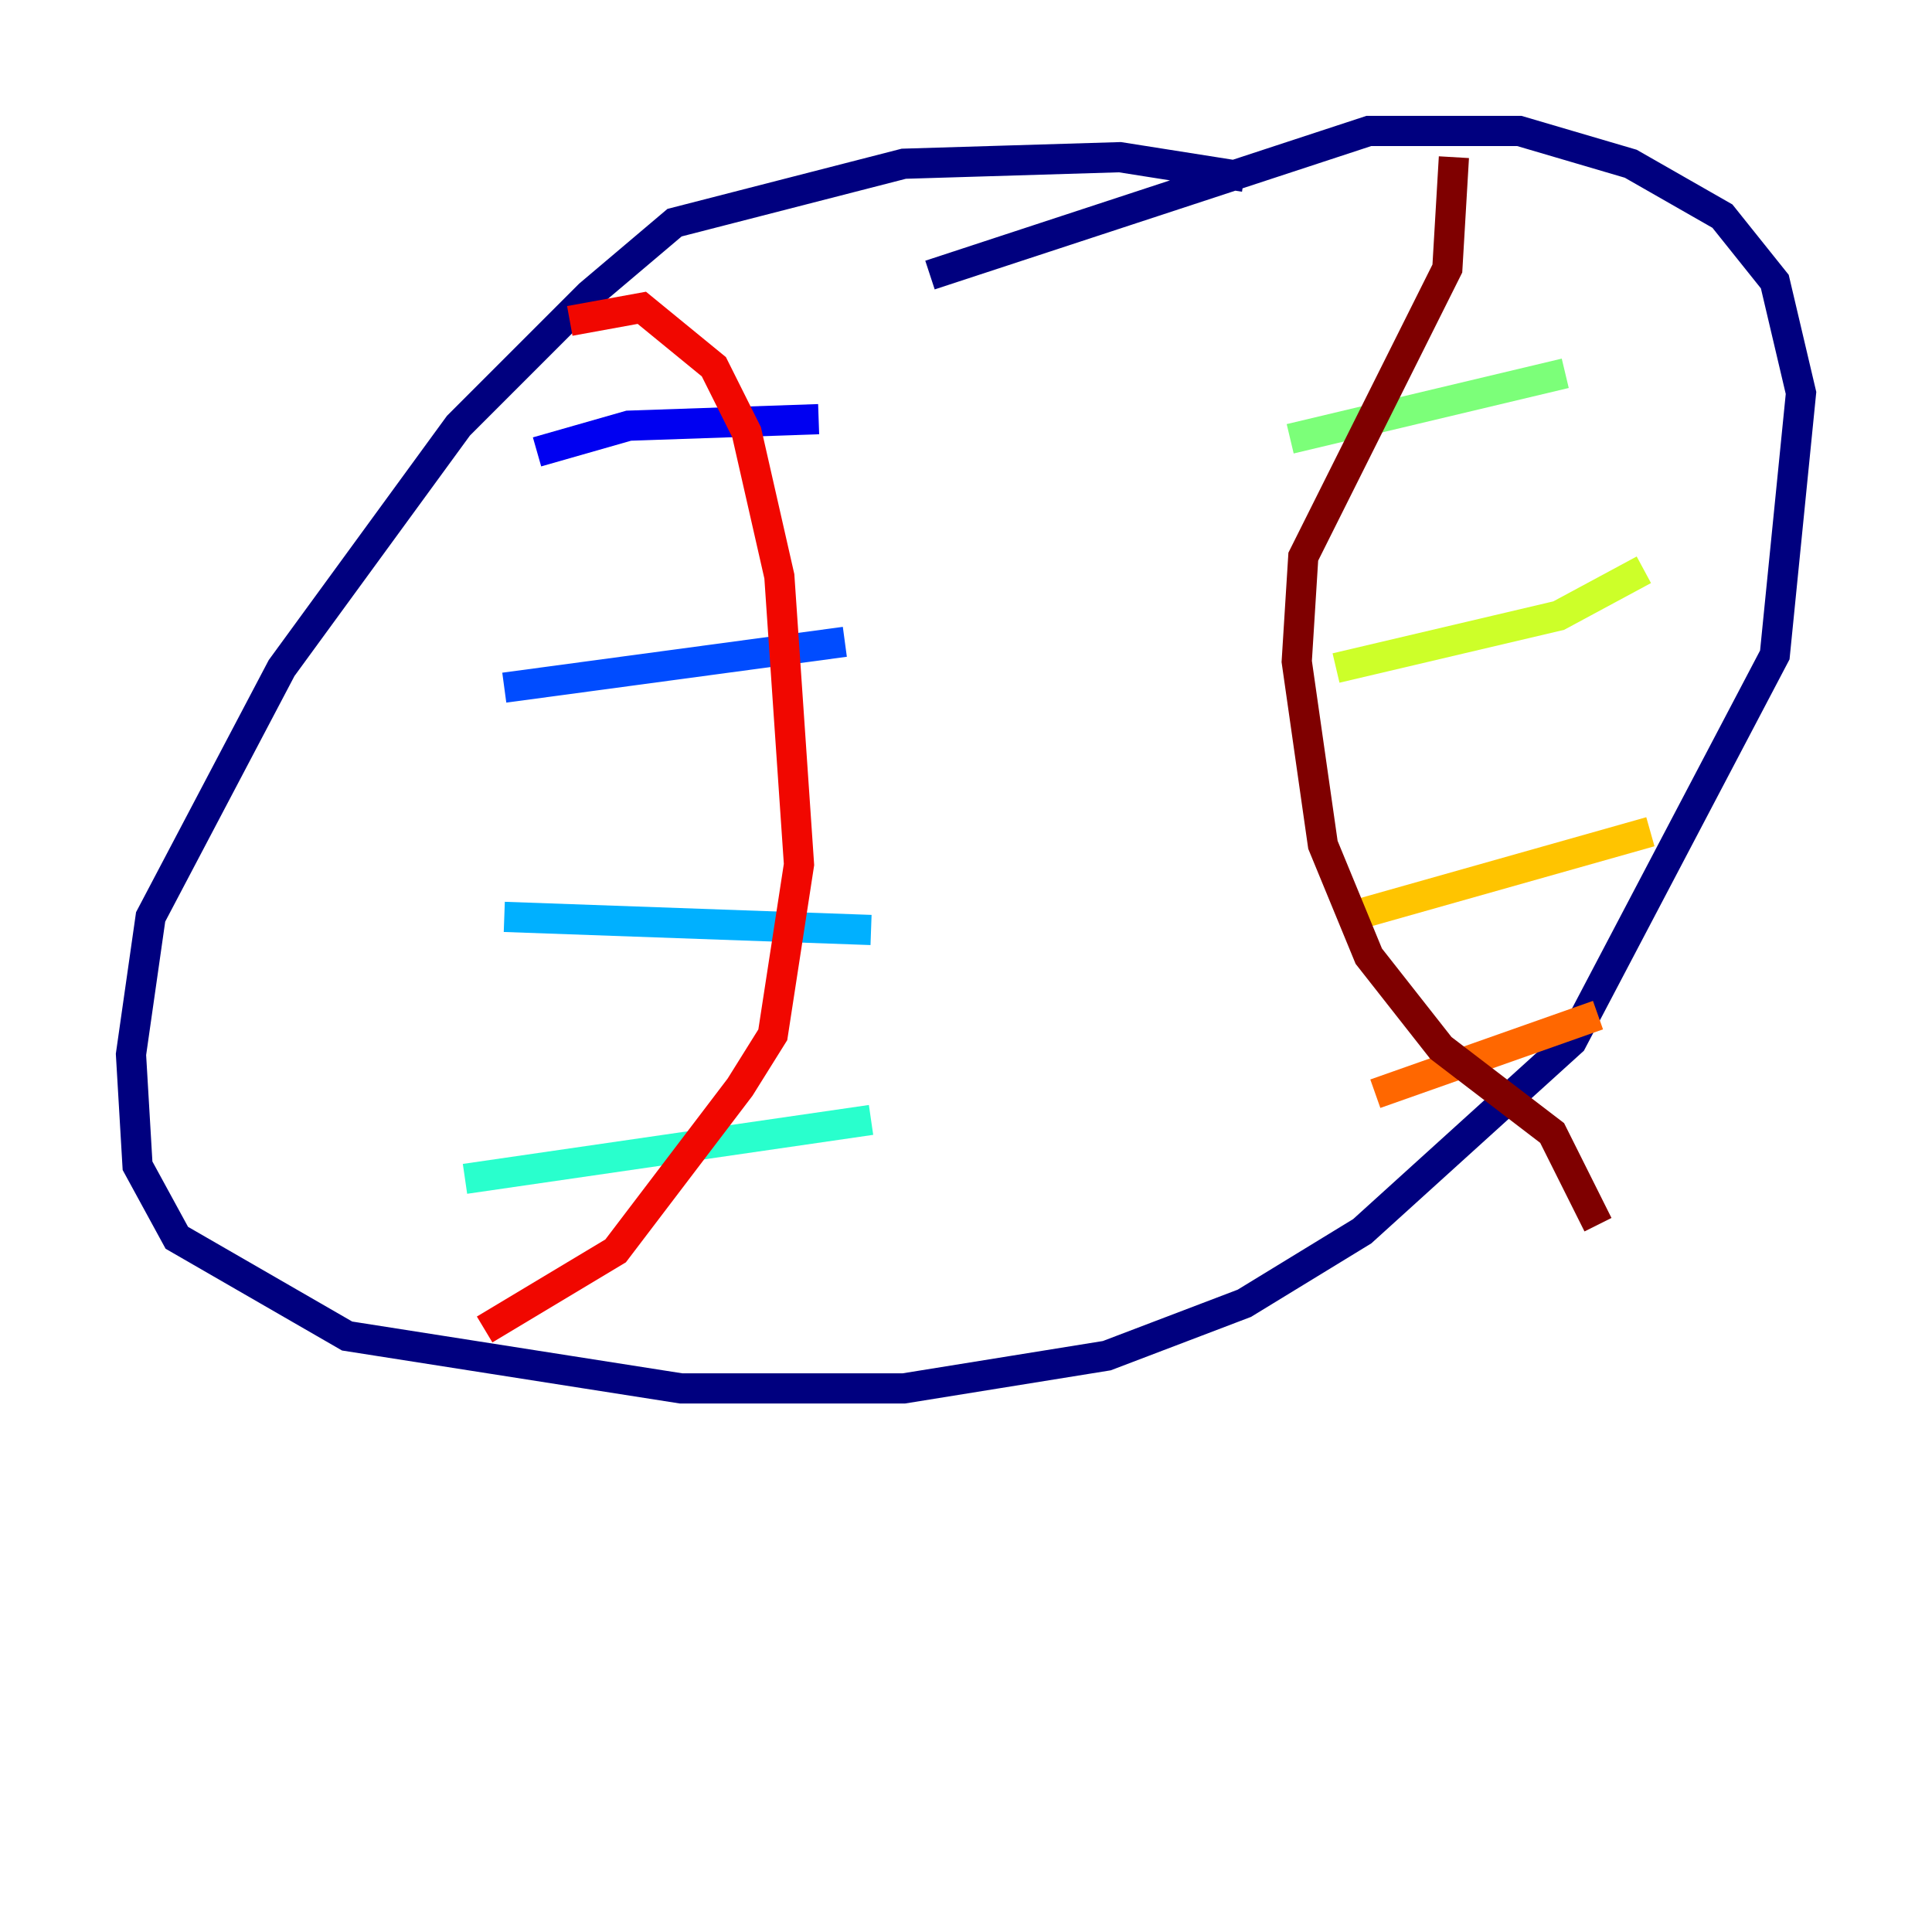 <?xml version="1.0" encoding="utf-8" ?>
<svg baseProfile="tiny" height="128" version="1.2" viewBox="0,0,128,128" width="128" xmlns="http://www.w3.org/2000/svg" xmlns:ev="http://www.w3.org/2001/xml-events" xmlns:xlink="http://www.w3.org/1999/xlink"><defs /><polyline fill="none" points="82.441,11.715 74.197,10.414 59.878,10.848 44.691,14.752 39.051,19.525 30.373,28.203 18.658,44.258 9.98,60.746 8.678,69.858 9.112,77.234 11.715,82.007 22.997,88.515 45.125,91.986 59.878,91.986 73.329,89.817 82.441,86.346 90.251,81.573 104.136,68.99 117.586,43.39 119.322,26.034 117.586,18.658 114.115,14.319 108.041,10.848 100.664,8.678 90.685,8.678 61.614,18.224" stroke="#00007f" stroke-width="2" /><polyline fill="none" points="35.58,29.939 41.654,28.203 54.237,27.77" stroke="#0000f1" stroke-width="2" /><polyline fill="none" points="33.41,45.559 55.973,42.522" stroke="#004cff" stroke-width="2" /><polyline fill="none" points="33.41,60.746 57.709,61.614" stroke="#00b0ff" stroke-width="2" /><polyline fill="none" points="30.807,78.102 57.709,74.197" stroke="#29ffcd" stroke-width="2" /><polyline fill="none" points="85.478,29.071 103.702,24.732" stroke="#7cff79" stroke-width="2" /><polyline fill="none" points="88.515,44.258 103.268,40.786 108.909,37.749" stroke="#cdff29" stroke-width="2" /><polyline fill="none" points="89.383,60.746 109.342,55.105" stroke="#ffc400" stroke-width="2" /><polyline fill="none" points="91.119,72.461 105.871,67.254" stroke="#ff6700" stroke-width="2" /><polyline fill="none" points="37.749,21.261 42.522,20.393 47.295,24.298 49.464,28.637 51.634,38.183 52.936,57.275 51.2,68.556 49.031,72.027 40.786,82.875 32.108,88.081" stroke="#f10700" stroke-width="2" /><polyline fill="none" points="96.325,10.414 95.891,17.79 86.346,36.881 85.912,43.824 87.647,55.973 90.685,63.349 95.458,69.424 102.834,75.064 105.871,81.139" stroke="#7f0000" stroke-width="2" /></svg>